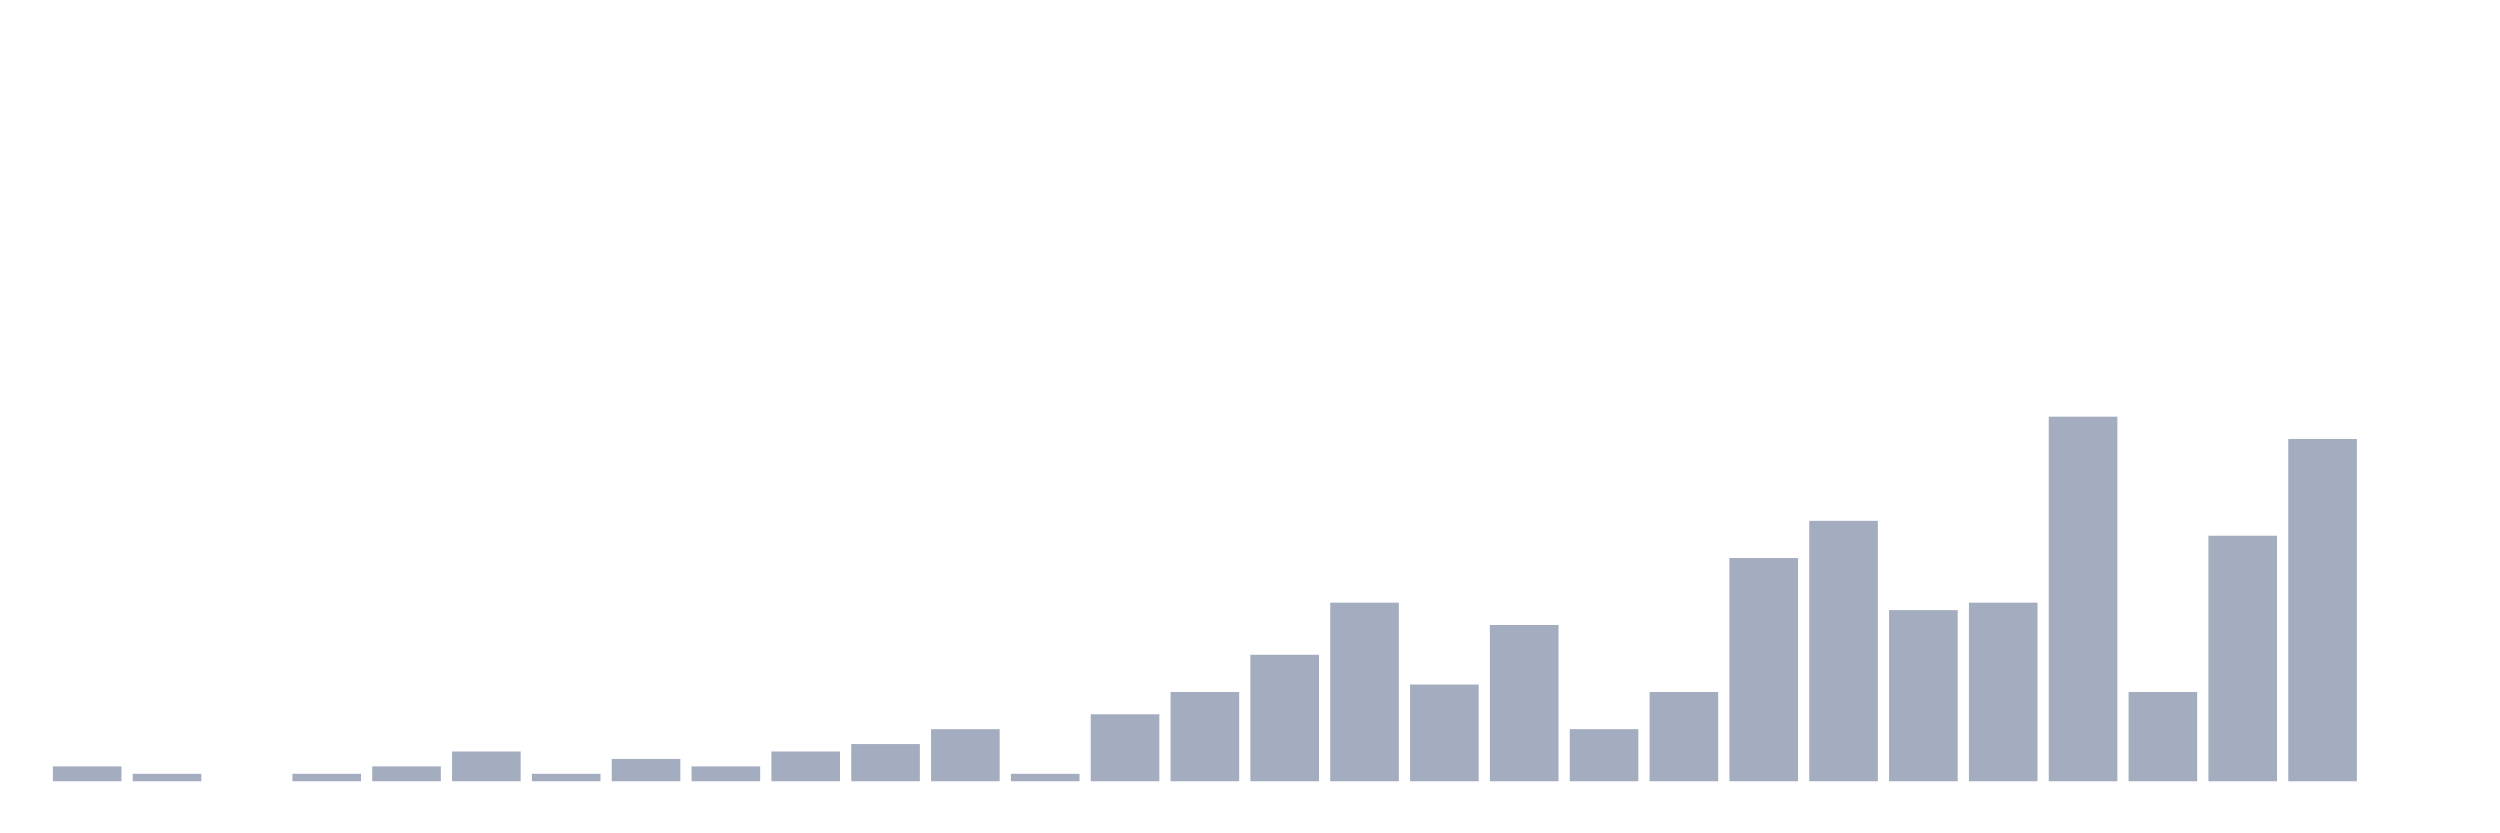 <svg xmlns="http://www.w3.org/2000/svg" viewBox="0 0 480 160"><g transform="translate(10,10)"><rect class="bar" x="0.153" width="13.175" y="137.143" height="2.857" fill="rgb(164,173,192)"></rect><rect class="bar" x="15.482" width="13.175" y="138.571" height="1.429" fill="rgb(164,173,192)"></rect><rect class="bar" x="30.81" width="13.175" y="140" height="0" fill="rgb(164,173,192)"></rect><rect class="bar" x="46.138" width="13.175" y="138.571" height="1.429" fill="rgb(164,173,192)"></rect><rect class="bar" x="61.466" width="13.175" y="137.143" height="2.857" fill="rgb(164,173,192)"></rect><rect class="bar" x="76.794" width="13.175" y="134.286" height="5.714" fill="rgb(164,173,192)"></rect><rect class="bar" x="92.123" width="13.175" y="138.571" height="1.429" fill="rgb(164,173,192)"></rect><rect class="bar" x="107.451" width="13.175" y="135.714" height="4.286" fill="rgb(164,173,192)"></rect><rect class="bar" x="122.779" width="13.175" y="137.143" height="2.857" fill="rgb(164,173,192)"></rect><rect class="bar" x="138.107" width="13.175" y="134.286" height="5.714" fill="rgb(164,173,192)"></rect><rect class="bar" x="153.436" width="13.175" y="132.857" height="7.143" fill="rgb(164,173,192)"></rect><rect class="bar" x="168.764" width="13.175" y="130" height="10" fill="rgb(164,173,192)"></rect><rect class="bar" x="184.092" width="13.175" y="138.571" height="1.429" fill="rgb(164,173,192)"></rect><rect class="bar" x="199.42" width="13.175" y="127.143" height="12.857" fill="rgb(164,173,192)"></rect><rect class="bar" x="214.748" width="13.175" y="122.857" height="17.143" fill="rgb(164,173,192)"></rect><rect class="bar" x="230.077" width="13.175" y="115.714" height="24.286" fill="rgb(164,173,192)"></rect><rect class="bar" x="245.405" width="13.175" y="105.714" height="34.286" fill="rgb(164,173,192)"></rect><rect class="bar" x="260.733" width="13.175" y="121.429" height="18.571" fill="rgb(164,173,192)"></rect><rect class="bar" x="276.061" width="13.175" y="110" height="30" fill="rgb(164,173,192)"></rect><rect class="bar" x="291.39" width="13.175" y="130" height="10" fill="rgb(164,173,192)"></rect><rect class="bar" x="306.718" width="13.175" y="122.857" height="17.143" fill="rgb(164,173,192)"></rect><rect class="bar" x="322.046" width="13.175" y="97.143" height="42.857" fill="rgb(164,173,192)"></rect><rect class="bar" x="337.374" width="13.175" y="90" height="50" fill="rgb(164,173,192)"></rect><rect class="bar" x="352.702" width="13.175" y="107.143" height="32.857" fill="rgb(164,173,192)"></rect><rect class="bar" x="368.031" width="13.175" y="105.714" height="34.286" fill="rgb(164,173,192)"></rect><rect class="bar" x="383.359" width="13.175" y="70" height="70" fill="rgb(164,173,192)"></rect><rect class="bar" x="398.687" width="13.175" y="122.857" height="17.143" fill="rgb(164,173,192)"></rect><rect class="bar" x="414.015" width="13.175" y="92.857" height="47.143" fill="rgb(164,173,192)"></rect><rect class="bar" x="429.344" width="13.175" y="74.286" height="65.714" fill="rgb(164,173,192)"></rect><rect class="bar" x="444.672" width="13.175" y="140" height="0" fill="rgb(164,173,192)"></rect></g></svg>